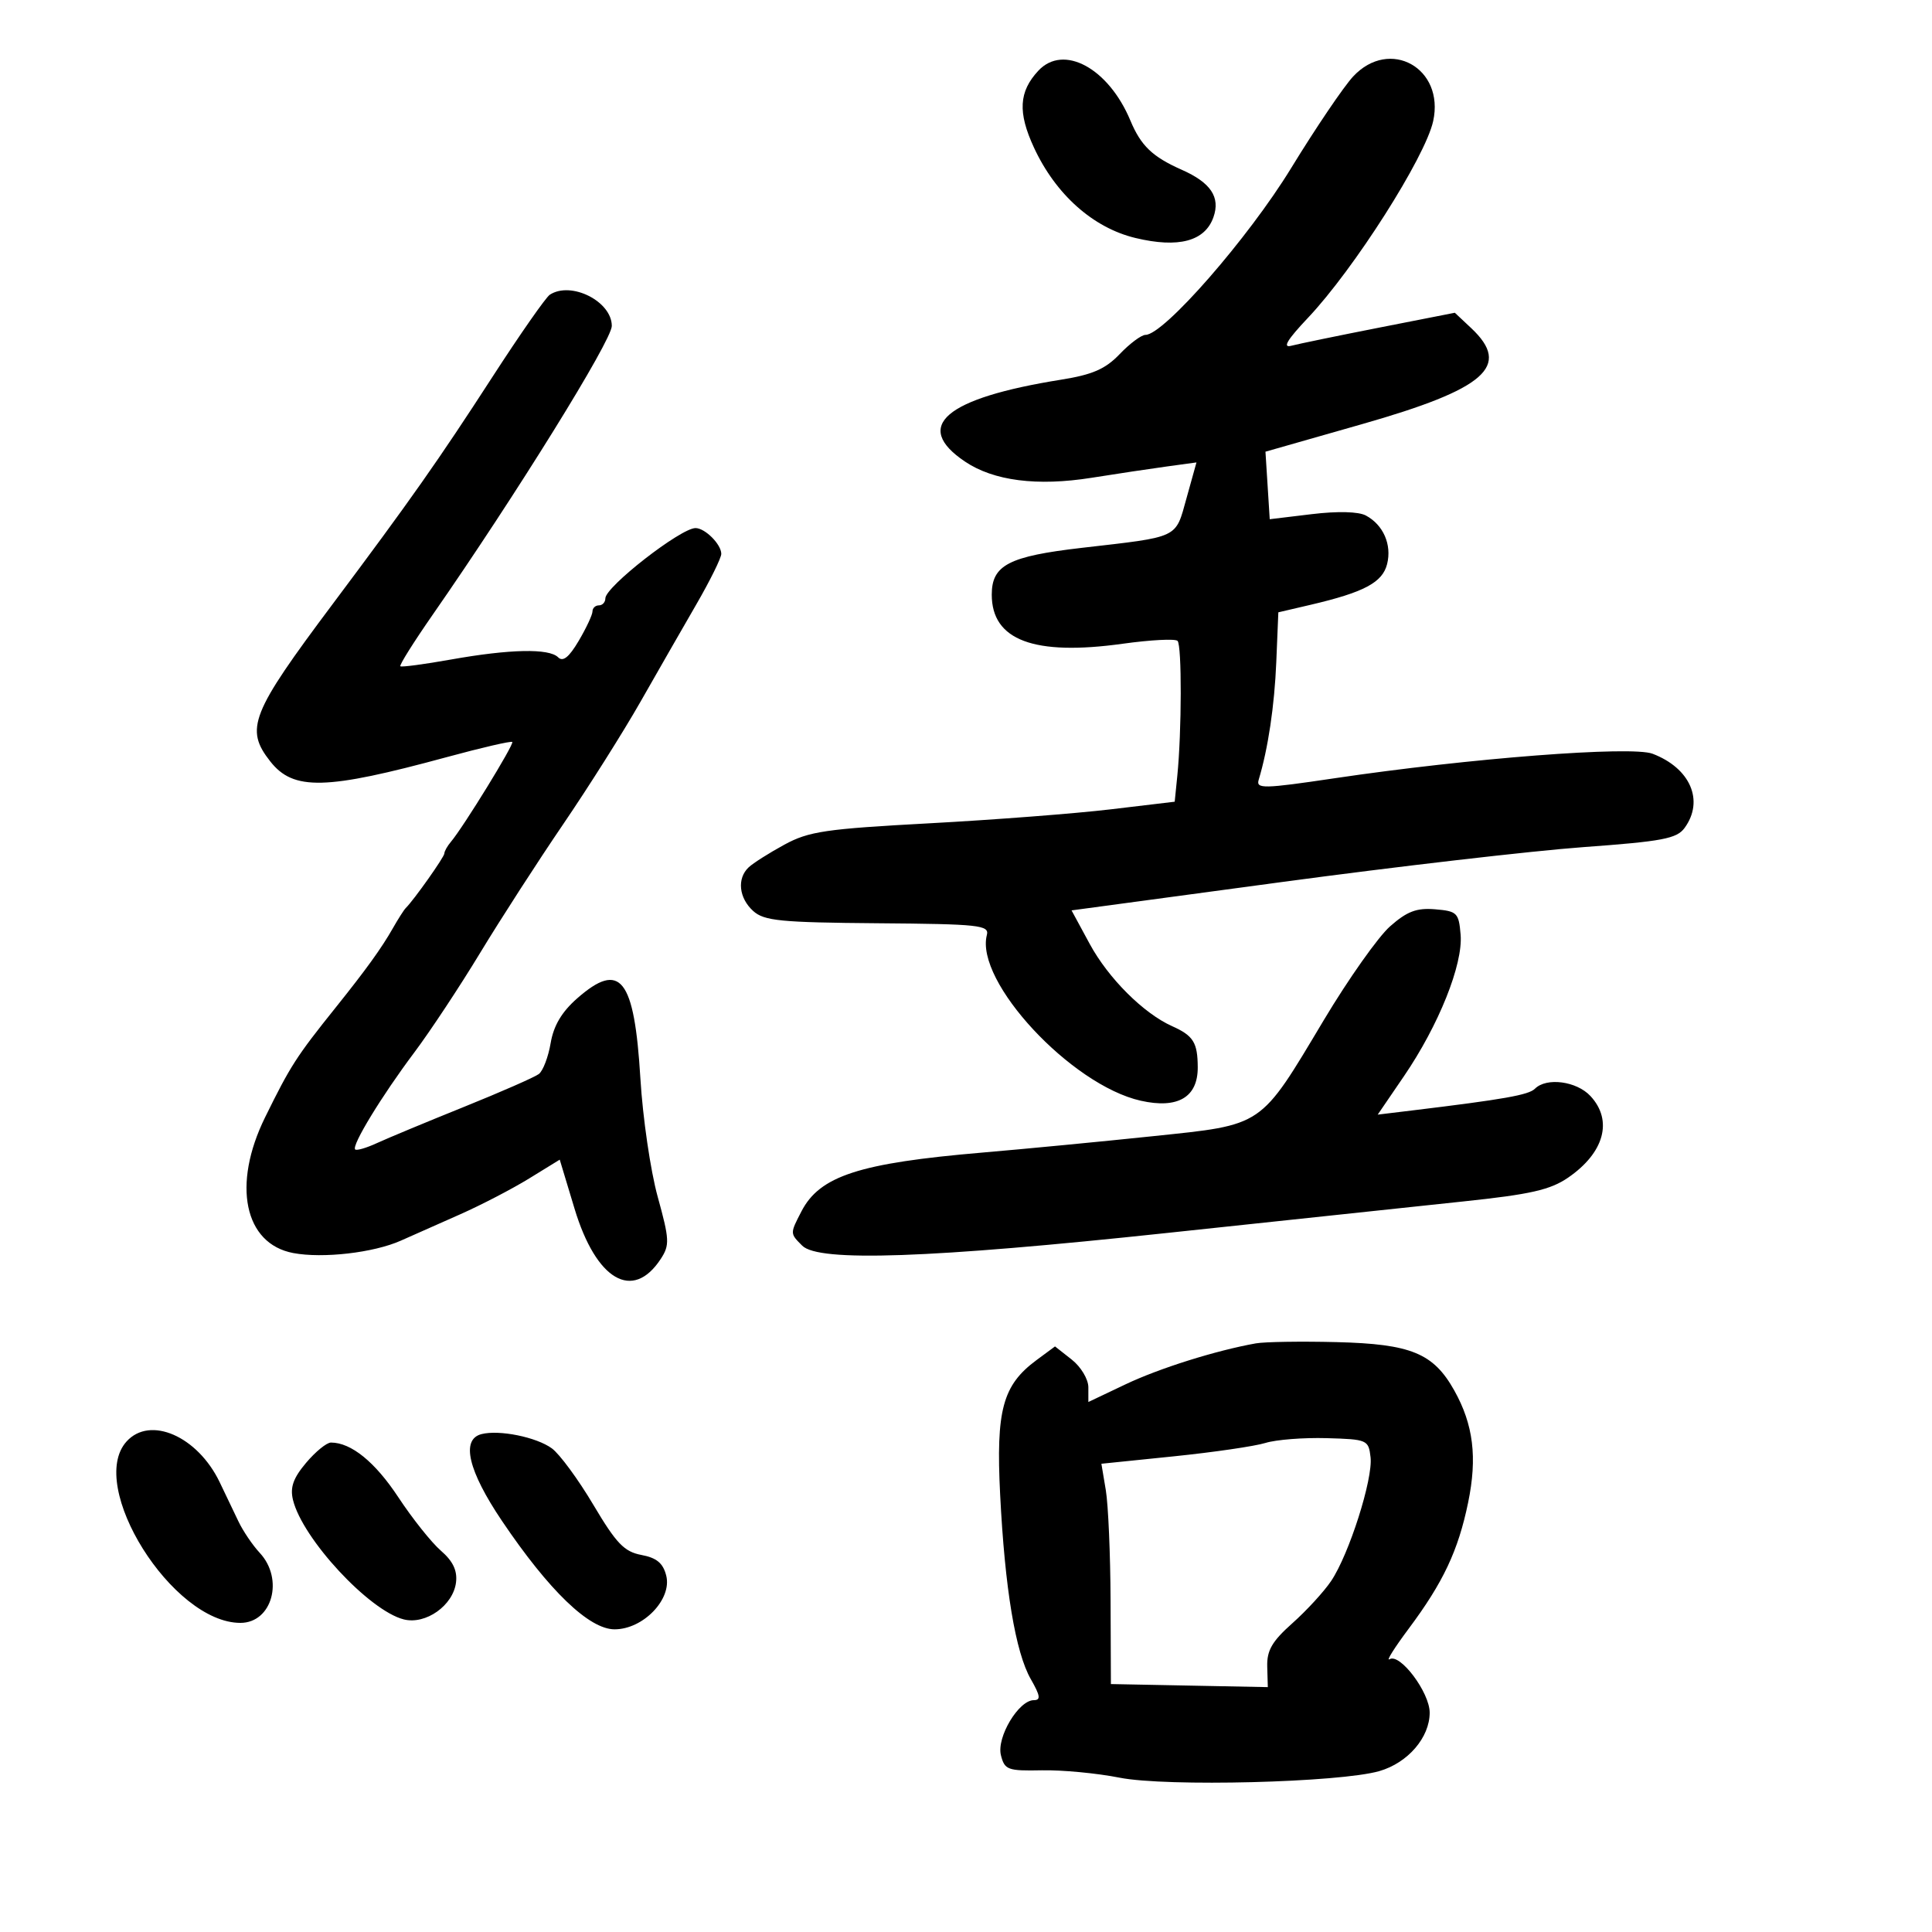<svg xmlns="http://www.w3.org/2000/svg" width="300" height="300" viewBox="0 0 300 300" version="1.1">
	<path d="M 161.232 10.981 C 158.204 14.232, 158.021 17.452, 160.556 22.923 C 163.929 30.203, 169.738 35.378, 176.308 36.954 C 183.001 38.560, 187.100 37.468, 188.422 33.728 C 189.521 30.618, 188.013 28.360, 183.500 26.362 C 178.944 24.344, 177.165 22.638, 175.525 18.715 C 172.121 10.567, 165.138 6.789, 161.232 10.981 M 210.124 11.867 C 208.651 13.445, 204.311 19.857, 200.479 26.117 C 193.825 36.991, 180.714 52, 177.870 52 C 177.236 52, 175.435 53.341, 173.870 54.979 C 171.645 57.306, 169.653 58.177, 164.761 58.958 C 146.750 61.836, 141.666 66.163, 149.830 71.665 C 154.288 74.669, 161.043 75.536, 169.500 74.190 C 173.350 73.577, 178.590 72.790, 181.143 72.440 L 185.787 71.805 184.242 77.356 C 182.484 83.673, 183.248 83.310, 168 85.067 C 156.643 86.376, 154 87.749, 154 92.334 C 154 99.422, 160.553 101.877, 174.353 99.957 C 178.668 99.357, 182.492 99.159, 182.850 99.516 C 183.528 100.195, 183.502 113.589, 182.809 120.494 L 182.407 124.489 172.454 125.675 C 166.979 126.327, 154.306 127.303, 144.292 127.843 C 128.188 128.712, 125.587 129.095, 121.792 131.163 C 119.431 132.448, 116.938 134.030, 116.250 134.679 C 114.412 136.411, 114.726 139.442, 116.953 141.457 C 118.648 142.991, 121.195 143.242, 136.291 143.362 C 152.057 143.487, 153.637 143.657, 153.239 145.184 C 151.365 152.387, 166.314 168.487, 177.135 170.920 C 182.891 172.214, 186.007 170.385, 185.985 165.727 C 185.966 161.876, 185.308 160.821, 182 159.341 C 177.560 157.353, 172.093 151.895, 169.207 146.565 L 166.390 141.365 198.945 136.975 C 216.850 134.561, 237.950 132.117, 245.834 131.543 C 258.152 130.647, 260.368 130.227, 261.584 128.559 C 264.665 124.334, 262.477 119.272, 256.603 117.039 C 253.331 115.795, 228.197 117.734, 207.235 120.847 C 196.178 122.490, 195.017 122.513, 195.448 121.084 C 196.908 116.248, 197.898 109.618, 198.181 102.791 L 198.500 95.081 203.500 93.914 C 211.808 91.973, 214.670 90.450, 215.389 87.587 C 216.145 84.575, 214.798 81.497, 212.090 80.048 C 210.944 79.435, 207.708 79.353, 203.694 79.837 L 197.163 80.623 196.832 75.380 L 196.500 70.138 211.500 65.859 C 230.716 60.377, 234.728 56.851, 228.453 50.956 L 225.906 48.564 214.203 50.864 C 207.766 52.130, 201.600 53.402, 200.500 53.691 C 199.099 54.060, 199.876 52.762, 203.096 49.359 C 210.240 41.806, 221.310 24.417, 222.541 18.814 C 224.350 10.579, 215.797 5.795, 210.124 11.867 M 85.374 45.765 C 84.754 46.169, 80.754 51.900, 76.483 58.500 C 68.072 71.499, 63.736 77.664, 51.635 93.825 C 38.940 110.780, 37.991 113.176, 41.968 118.232 C 45.564 122.804, 50.548 122.683, 69.361 117.569 C 74.784 116.094, 79.368 115.034, 79.547 115.213 C 79.873 115.540, 71.942 128.444, 70.024 130.708 C 69.461 131.372, 69 132.190, 69 132.525 C 69 133.068, 64.284 139.736, 63.006 141 C 62.728 141.275, 61.825 142.689, 61 144.141 C 59.264 147.199, 56.841 150.559, 52.188 156.367 C 45.994 164.099, 45.117 165.460, 41.162 173.500 C 36.013 183.963, 37.922 193.144, 45.544 194.574 C 50.147 195.438, 58.029 194.527, 62.249 192.644 C 64.037 191.846, 68.175 190.010, 71.443 188.564 C 74.712 187.117, 79.531 184.614, 82.151 183.002 L 86.916 180.070 89.214 187.682 C 92.570 198.798, 98.257 202.116, 102.598 195.491 C 104.006 193.341, 103.965 192.491, 102.123 185.817 C 101.012 181.793, 99.806 173.550, 99.442 167.500 C 98.501 151.874, 96.339 149.129, 89.617 155.031 C 87.227 157.130, 85.962 159.265, 85.504 161.973 C 85.141 164.125, 84.316 166.285, 83.672 166.773 C 83.027 167.262, 77.775 169.567, 72 171.896 C 66.225 174.224, 60.160 176.748, 58.522 177.503 C 56.884 178.259, 55.367 178.700, 55.150 178.484 C 54.561 177.895, 59.269 170.172, 64.317 163.445 C 66.771 160.175, 71.368 153.225, 74.533 148 C 77.698 142.775, 83.506 133.775, 87.441 128 C 91.376 122.225, 96.774 113.675, 99.436 109 C 102.099 104.325, 106.015 97.496, 108.138 93.825 C 110.262 90.154, 112 86.634, 112 86.004 C 112 84.526, 109.478 82, 108.002 82 C 105.699 82, 94 91.116, 94 92.910 C 94 93.510, 93.550 94, 93 94 C 92.450 94, 92 94.424, 92 94.943 C 92 95.461, 91.039 97.515, 89.864 99.507 C 88.354 102.065, 87.415 102.815, 86.664 102.064 C 85.252 100.652, 79.182 100.780, 70 102.415 C 65.875 103.150, 62.349 103.619, 62.165 103.457 C 61.980 103.295, 64.230 99.710, 67.165 95.489 C 80.126 76.848, 95 52.867, 95 50.611 C 95 46.795, 88.676 43.611, 85.374 45.765 M 215.847 143.845 C 214.006 145.470, 209.382 152.013, 205.571 158.384 C 195.544 175.148, 196.335 174.611, 178.992 176.430 C 171.022 177.266, 159.100 178.412, 152.500 178.975 C 133.425 180.603, 127.294 182.597, 124.449 188.099 C 122.658 191.563, 122.657 191.514, 124.571 193.429 C 127.133 195.991, 144.392 195.388, 181.261 191.449 C 199.543 189.496, 220.255 187.292, 227.288 186.552 C 237.633 185.463, 240.727 184.760, 243.483 182.871 C 249.114 179.013, 250.494 173.981, 246.961 170.189 C 244.806 167.876, 240.138 167.262, 238.345 169.055 C 237.375 170.025, 233.528 170.705, 219.216 172.438 L 213.931 173.078 218.010 167.103 C 223.406 159.197, 227.189 149.750, 226.804 145.138 C 226.520 141.739, 226.260 141.480, 222.847 141.195 C 219.966 140.955, 218.487 141.515, 215.847 143.845 M 195 208.599 C 188.762 209.714, 180.017 212.465, 174.750 214.969 L 169 217.702 169 215.424 C 169 214.163, 167.843 212.235, 166.411 211.109 L 163.822 209.072 160.949 211.196 C 155.690 215.084, 154.642 218.952, 155.300 232.040 C 156.037 246.693, 157.679 256.577, 160.070 260.750 C 161.539 263.312, 161.637 264, 160.534 264 C 158.175 264, 154.725 269.768, 155.422 272.546 C 155.994 274.823, 156.472 275, 161.770 274.892 C 164.922 274.828, 170.352 275.342, 173.838 276.035 C 181.092 277.477, 208.078 276.791, 214.205 275.009 C 218.622 273.724, 222 269.795, 222 265.942 C 222 262.794, 217.380 256.647, 215.765 257.646 C 215.185 258.003, 216.526 255.867, 218.743 252.898 C 224.099 245.728, 226.433 240.773, 227.971 233.313 C 229.415 226.307, 228.786 221.209, 225.820 215.910 C 222.581 210.121, 219.103 208.692, 207.553 208.403 C 202.024 208.265, 196.375 208.353, 195 208.599 M 19.655 223.829 C 13.416 230.723, 26.764 252, 37.328 252 C 42.260 252, 44.133 245.205, 40.327 241.120 C 39.223 239.936, 37.735 237.736, 37.020 236.233 C 36.305 234.730, 34.995 231.993, 34.110 230.151 C 30.681 223.016, 23.309 219.791, 19.655 223.829 M 74.750 222.692 C 71.547 223.524, 72.702 228.390, 77.946 236.166 C 85.258 247.007, 91.483 253, 95.432 253 C 99.877 253, 104.372 248.329, 103.452 244.665 C 102.966 242.727, 101.970 241.897, 99.599 241.453 C 96.927 240.951, 95.699 239.671, 92.141 233.676 C 89.799 229.729, 86.896 225.781, 85.691 224.902 C 83.285 223.147, 77.499 221.978, 74.750 222.692 M 196.500 224.059 C 194.850 224.569, 188.443 225.505, 182.261 226.139 L 171.023 227.291 171.710 231.395 C 172.088 233.653, 172.421 241.350, 172.449 248.500 L 172.500 261.500 184.683 261.738 L 196.866 261.976 196.775 258.791 C 196.704 256.278, 197.526 254.859, 200.680 252.054 C 202.877 250.099, 205.585 247.150, 206.696 245.500 C 209.479 241.368, 213.208 229.668, 212.820 226.285 C 212.509 223.579, 212.316 223.495, 206 223.315 C 202.425 223.214, 198.150 223.548, 196.500 224.059 M 47.520 227.158 C 45.528 229.526, 45.021 230.965, 45.495 232.908 C 46.964 238.937, 57.329 250.113, 62.701 251.461 C 66.115 252.318, 70.382 249.286, 70.812 245.698 C 71.030 243.874, 70.328 242.406, 68.468 240.797 C 67.007 239.534, 64.032 235.800, 61.857 232.500 C 58.245 227.018, 54.528 224, 51.390 224 C 50.723 224, 48.982 225.421, 47.520 227.158" stroke="none" fill="black" fill-rule="evenodd"/>
</svg>